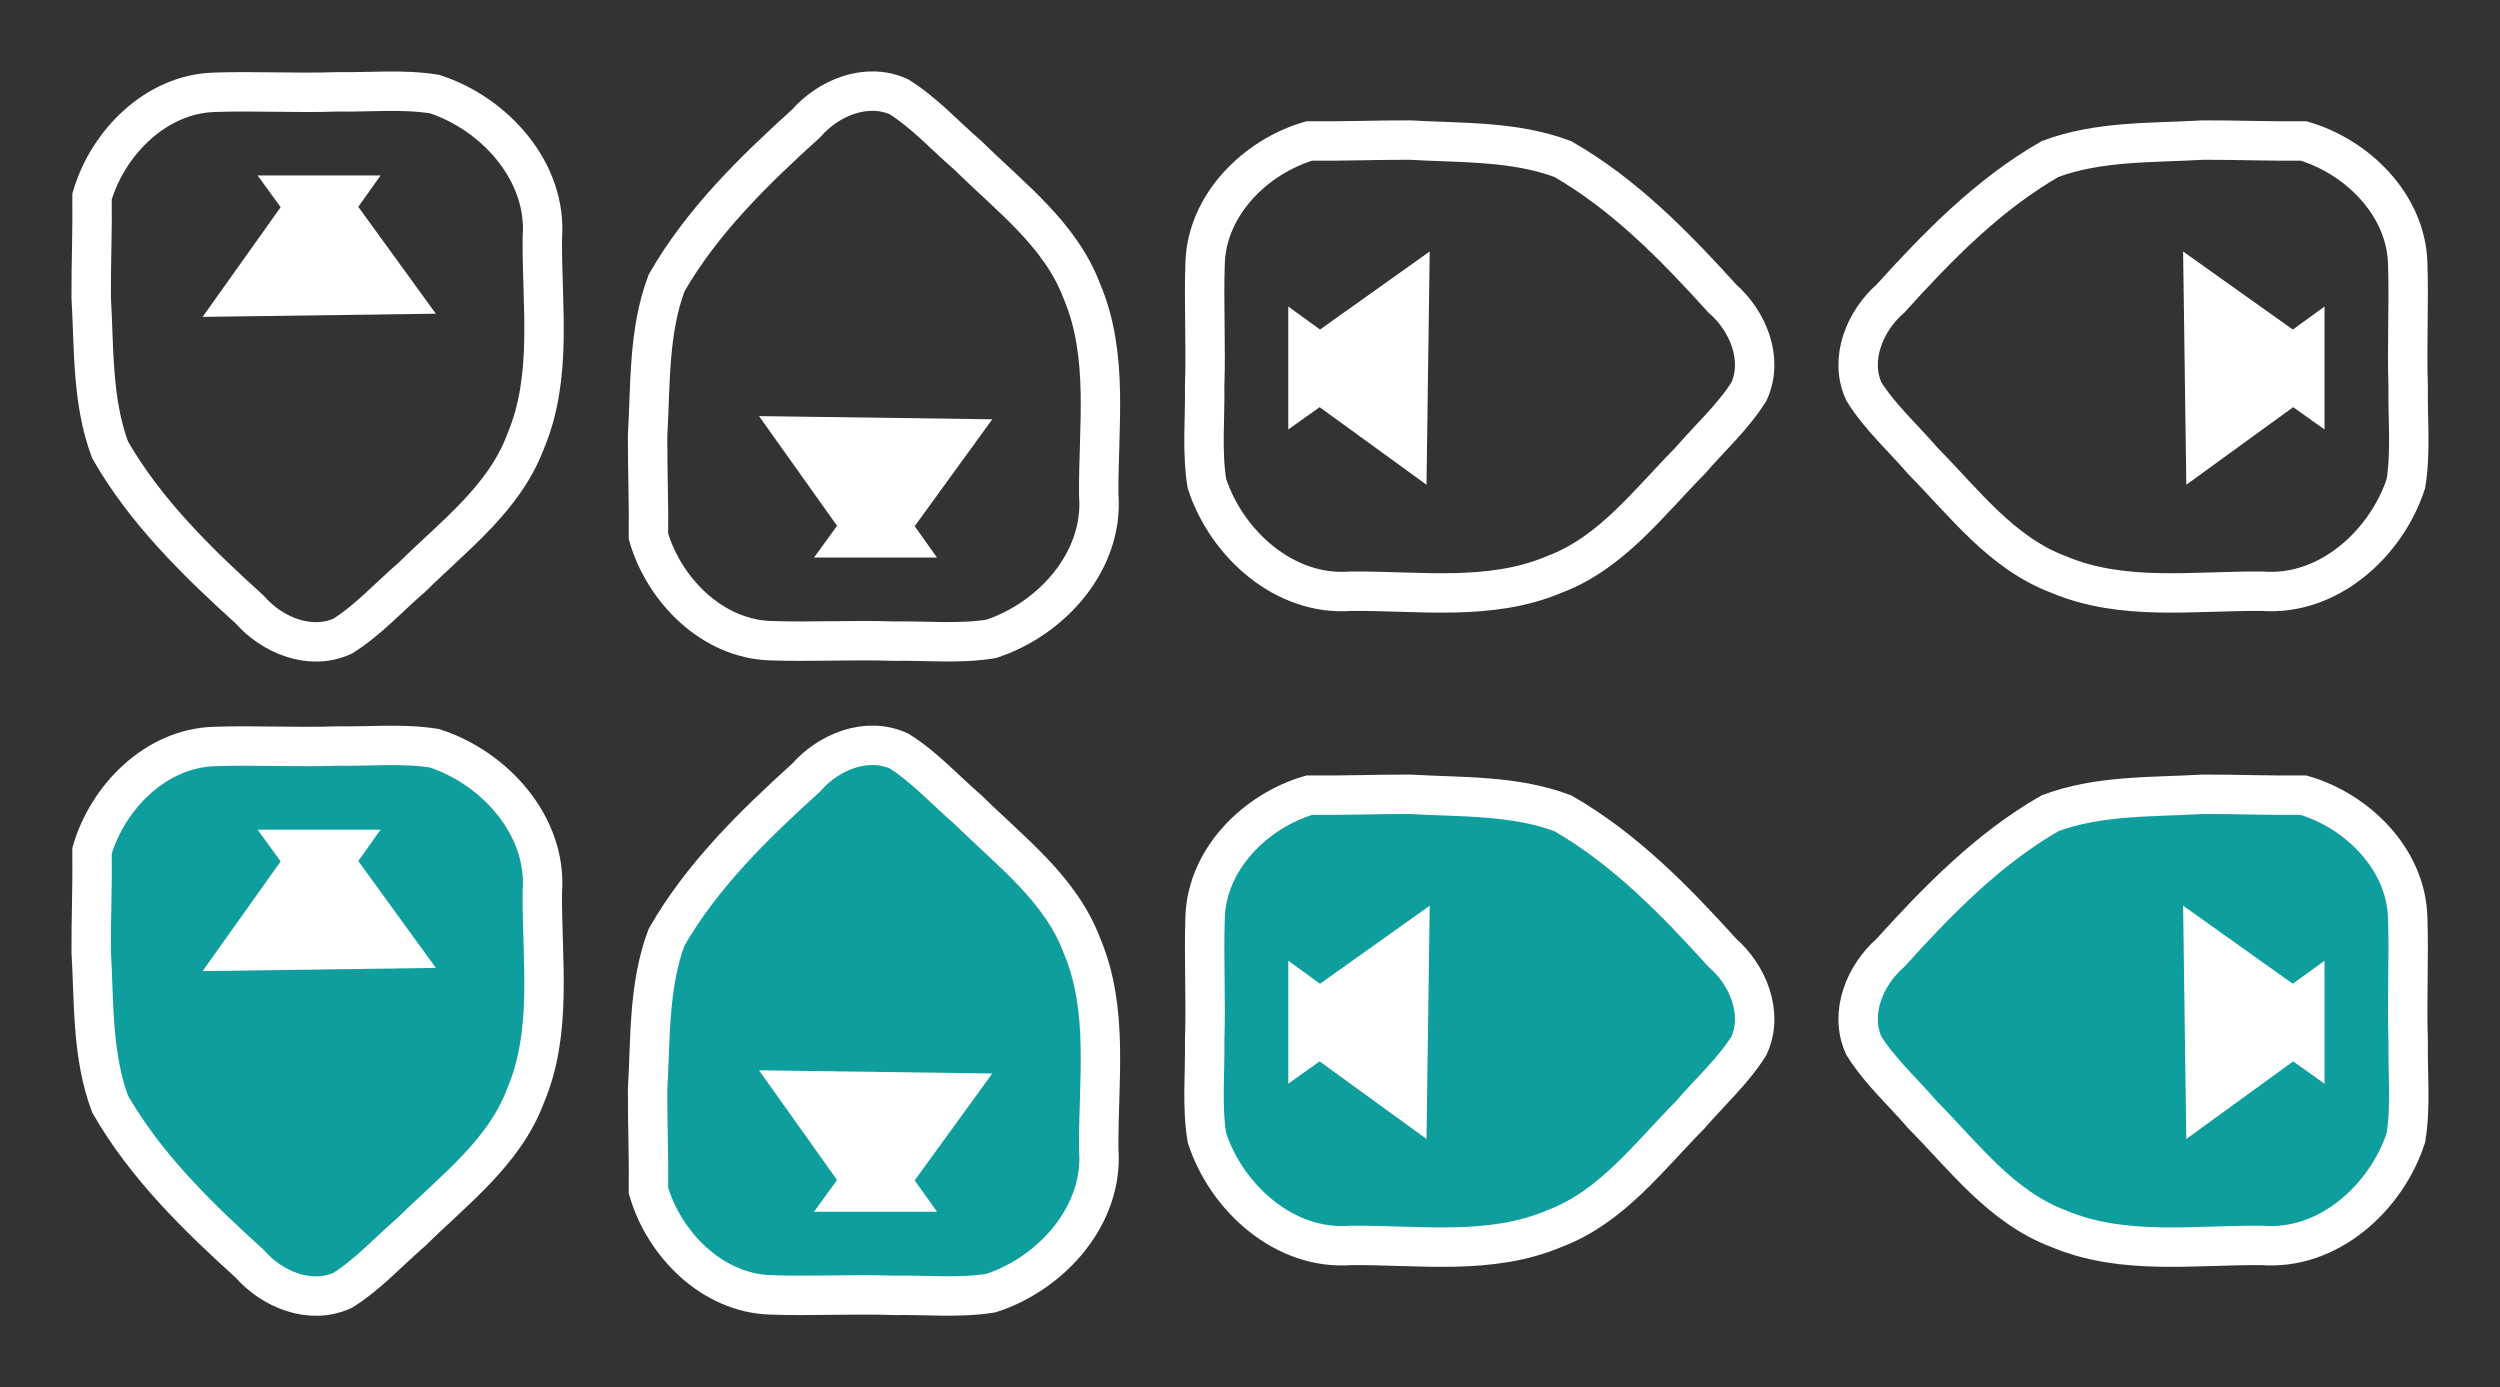 <?xml version="1.0" encoding="UTF-8" standalone="no"?>
<!-- Created with Inkscape (http://www.inkscape.org/) -->

<svg
   width="317.271mm"
   height="176.047mm"
   viewBox="0 0 317.271 176.047"
   version="1.1"
   id="svg5"
   inkscape:label="quad_bg"
   inkscape:version="1.4.2 (ebf0e94, 2025-05-08)"
   sodipodi:docname="dpad2.svg"
   xmlns:inkscape="http://www.inkscape.org/namespaces/inkscape"
   xmlns:sodipodi="http://sodipodi.sourceforge.net/DTD/sodipodi-0.dtd"
   xmlns="http://www.w3.org/2000/svg"
   xmlns:svg="http://www.w3.org/2000/svg"
   xmlns:rdf="http://www.w3.org/1999/02/22-rdf-syntax-ns#"
   xmlns:cc="http://creativecommons.org/ns#"
   xmlns:dc="http://purl.org/dc/elements/1.1/">
  <rect x="0" y="0" width="317.271" height="176.047" fill="#333333" stroke="none"/>
  <title
     id="title63815">PS5 DualSense Controller</title>
  <sodipodi:namedview
     id="namedview7"
     pagecolor="#ffffff"
     bordercolor="#666666"
     borderopacity="1.0"
     inkscape:pageshadow="2"
     inkscape:pageopacity="0.0"
     inkscape:pagecheckerboard="true"
     inkscape:document-units="mm"
     showgrid="false"
     fit-margin-top="10"
     fit-margin-left="10"
     fit-margin-right="10"
     fit-margin-bottom="10"
     inkscape:zoom="0.5691661"
     inkscape:cx="523.573"
     inkscape:cy="147.58433"
     inkscape:window-width="1598"
     inkscape:window-height="1015"
     inkscape:window-x="982"
     inkscape:window-y="816"
     inkscape:window-maximized="0"
     inkscape:current-layer="svg5"
     inkscape:showpageshadow="false"
     width="317.271mm"
     height="176.047mm"
     inkscape:deskcolor="#d1d1d1" />
  <defs
     id="defs2">
    <linearGradient
       id="linearGradient8705"
       inkscape:swatch="solid">
      <stop
         style="stop-color:#0000ff;stop-opacity:1;"
         offset="0"
         id="stop8703" />
    </linearGradient>
    <linearGradient
       id="linearGradient8655"
       inkscape:swatch="solid">
      <stop
         style="stop-color:#0000ff;stop-opacity:1;"
         offset="0"
         id="stop8653" />
    </linearGradient>
    <linearGradient
       id="linearGradient8629"
       inkscape:swatch="solid">
      <stop
         style="stop-color:#0000ff;stop-opacity:1;"
         offset="0"
         id="stop8627" />
    </linearGradient>
    <linearGradient
       id="linearGradient8541"
       inkscape:swatch="solid">
      <stop
         style="stop-color:#000000;stop-opacity:1;"
         offset="0"
         id="stop8539" />
    </linearGradient>
  </defs>
  <style
     type="text/css"
     id="style2">
	.st0{fill:#61E0DF;}
	.st1{fill:#3ED8D2;}
</style>
  <style
     type="text/css"
     id="style2-5">
	.st0{fill:#3ED8D2;}
	.st1{fill:#61E0DF;}
	.st2{opacity:8.000000e-002;}
</style>
  <g
     id="g1256"
     inkscape:label="pressed"
     transform="translate(-7.505,85.885)"
     style="stroke-width:8;stroke-dasharray:none">
    <g
       id="g1236"
       inkscape:label="dpad_right"
       transform="matrix(-3.898,0,0,3.898,461.288,-332.965)"
       style="stroke-width:2.052;stroke-dasharray:none">
      <path
         style="opacity:1;fill:#00cdcd;fill-opacity:0.698;stroke:#ffffff;stroke-width:1.283;stroke-linecap:butt;stroke-linejoin:miter;stroke-miterlimit:4;stroke-dasharray:none;stroke-opacity:1"
         d="m 41.42,89.274 c -1.752,0.512 -3.336,2.078 -3.394,3.975 -0.047,1.336 0.032,2.674 -0.015,4.011 0.017,1.053 -0.094,2.128 0.073,3.167 0.639,1.96 2.528,3.674 4.68,3.507 2.209,-0.021 4.532,0.341 6.628,-0.545 1.859,-0.697 3.073,-2.337 4.422,-3.701 0.642,-0.747 1.395,-1.421 1.919,-2.257 0.483,-1.059 -0.036,-2.301 -0.866,-3.024 -1.543,-1.706 -3.189,-3.392 -5.197,-4.544 -1.587,-0.594 -3.313,-0.52 -4.977,-0.617 -1.09,-0.004 -2.18,0.042 -3.271,0.028 z"
         id="path1232"
         inkscape:label="dpad_bg" />
      <path
         style="fill:#00cdcd;fill-opacity:0.698;stroke:#ffffff;stroke-width:2.052;stroke-linecap:butt;stroke-linejoin:miter;stroke-miterlimit:4;stroke-dasharray:none;stroke-opacity:1"
         d="m 41.76,96.679 c 0.842,-0.599 1.683,-1.198 2.525,-1.797 -0.016,1.198 -0.032,2.396 -0.049,3.593 -0.825,-0.599 -1.651,-1.198 -2.476,-1.797 z"
         id="path1234"
         inkscape:label="dpad_arrow" />
    </g>
    <g
       id="g1242"
       inkscape:label="dpad_left"
       transform="matrix(3.898,0,0,3.898,12.219,-332.965)"
       style="stroke-width:2.052;stroke-dasharray:none">
      <path
         style="opacity:1;fill:#00cdcd;fill-opacity:0.698;stroke:#ffffff;stroke-width:1.283;stroke-linecap:butt;stroke-linejoin:miter;stroke-miterlimit:4;stroke-dasharray:none;stroke-opacity:1"
         d="m 41.42,89.274 c -1.752,0.512 -3.336,2.078 -3.394,3.975 -0.047,1.336 0.032,2.674 -0.015,4.011 0.017,1.053 -0.094,2.128 0.073,3.167 0.639,1.96 2.528,3.674 4.68,3.507 2.209,-0.021 4.532,0.341 6.628,-0.545 1.859,-0.697 3.073,-2.337 4.422,-3.701 0.642,-0.747 1.395,-1.421 1.919,-2.257 0.483,-1.059 -0.036,-2.301 -0.866,-3.024 -1.543,-1.706 -3.189,-3.392 -5.197,-4.544 -1.587,-0.594 -3.313,-0.52 -4.977,-0.617 -1.09,-0.004 -2.18,0.042 -3.271,0.028 z"
         id="path1238"
         inkscape:label="dpad_bg" />
      <path
         style="fill:#00cdcd;fill-opacity:0.698;stroke:#ffffff;stroke-width:2.052;stroke-linecap:butt;stroke-linejoin:miter;stroke-miterlimit:4;stroke-dasharray:none;stroke-opacity:1"
         d="m 41.76,96.679 c 0.842,-0.599 1.683,-1.198 2.525,-1.797 -0.016,1.198 -0.032,2.396 -0.049,3.593 -0.825,-0.599 -1.651,-1.198 -2.476,-1.797 z"
         id="path1240"
         inkscape:label="dpad_arrow" />
    </g>
    <g
       id="g1248"
       inkscape:label="dpad_down"
       transform="matrix(0,-3.898,3.898,0,-258.191,226.673)"
       style="stroke-width:2.052;stroke-dasharray:none">
      <path
         style="opacity:1;fill:#00cdcd;fill-opacity:0.698;stroke:#ffffff;stroke-width:1.283;stroke-linecap:butt;stroke-linejoin:miter;stroke-miterlimit:4;stroke-dasharray:none;stroke-opacity:1"
         d="m 41.42,89.274 c -1.752,0.512 -3.336,2.078 -3.394,3.975 -0.047,1.336 0.032,2.674 -0.015,4.011 0.017,1.053 -0.094,2.128 0.073,3.167 0.639,1.96 2.528,3.674 4.68,3.507 2.209,-0.021 4.532,0.341 6.628,-0.545 1.859,-0.697 3.073,-2.337 4.422,-3.701 0.642,-0.747 1.395,-1.421 1.919,-2.257 0.483,-1.059 -0.036,-2.301 -0.866,-3.024 -1.543,-1.706 -3.189,-3.392 -5.197,-4.544 -1.587,-0.594 -3.313,-0.52 -4.977,-0.617 -1.09,-0.004 -2.18,0.042 -3.271,0.028 z"
         id="path1244"
         inkscape:label="dpad_bg" />
      <path
         style="fill:#00cdcd;fill-opacity:0.698;stroke:#ffffff;stroke-width:2.052;stroke-linecap:butt;stroke-linejoin:miter;stroke-miterlimit:4;stroke-dasharray:none;stroke-opacity:1"
         d="m 41.76,96.679 c 0.842,-0.599 1.683,-1.198 2.525,-1.797 -0.016,1.198 -0.032,2.396 -0.049,3.593 -0.825,-0.599 -1.651,-1.198 -2.476,-1.797 z"
         id="path1246"
         inkscape:label="dpad_arrow" />
    </g>
    <g
       id="g1254"
       inkscape:label="dpad_up"
       transform="matrix(0,3.898,3.898,0,-328.804,-139.373)"
       style="stroke-width:2.052;stroke-dasharray:none">
      <path
         style="display:inline;opacity:1;fill:#00cdcd;fill-opacity:0.698;stroke:#ffffff;stroke-width:1.283;stroke-linecap:butt;stroke-linejoin:miter;stroke-miterlimit:4;stroke-dasharray:none;stroke-opacity:1"
         d="m 41.42,89.274 c -1.752,0.512 -3.336,2.078 -3.394,3.975 -0.047,1.336 0.032,2.674 -0.015,4.011 0.017,1.053 -0.094,2.128 0.073,3.167 0.639,1.96 2.528,3.674 4.68,3.507 2.209,-0.021 4.532,0.341 6.628,-0.545 1.859,-0.697 3.073,-2.337 4.422,-3.701 0.642,-0.747 1.395,-1.421 1.919,-2.257 0.483,-1.059 -0.036,-2.301 -0.866,-3.024 -1.543,-1.706 -3.189,-3.392 -5.197,-4.544 -1.587,-0.594 -3.313,-0.52 -4.977,-0.617 -1.09,-0.004 -2.18,0.042 -3.271,0.028 z"
         id="path1250"
         inkscape:label="dpad_bg" />
      <path
         style="fill:#00cdcd;fill-opacity:0.698;stroke:#ffffff;stroke-width:2.052;stroke-linecap:butt;stroke-linejoin:miter;stroke-miterlimit:4;stroke-dasharray:none;stroke-opacity:1"
         d="m 41.76,96.679 c 0.842,-0.599 1.683,-1.198 2.525,-1.797 -0.016,1.198 -0.032,2.396 -0.049,3.593 -0.825,-0.599 -1.651,-1.198 -2.476,-1.797 z"
         id="path1252"
         inkscape:label="dpad_arrow" />
    </g>
  </g>
  <g
     id="g1106"
     inkscape:label="normal"
     transform="translate(-7.505,2.861)"
     style="stroke-width:8;stroke-dasharray:none;fill:none">
    <g
       id="g1092"
       inkscape:label="dpad_right"
       transform="matrix(-3.898,0,0,3.898,461.288,-332.965)"
       style="stroke-width:2.052;stroke-dasharray:none;fill:none">
      <path
         style="opacity:1;fill:none;stroke:#ffffff;stroke-width:1.283;stroke-linecap:butt;stroke-linejoin:miter;stroke-miterlimit:4;stroke-dasharray:none;stroke-opacity:1"
         d="m 41.42,89.274 c -1.752,0.512 -3.336,2.078 -3.394,3.975 -0.047,1.336 0.032,2.674 -0.015,4.011 0.017,1.053 -0.094,2.128 0.073,3.167 0.639,1.96 2.528,3.674 4.68,3.507 2.209,-0.021 4.532,0.341 6.628,-0.545 1.859,-0.697 3.073,-2.337 4.422,-3.701 0.642,-0.747 1.395,-1.421 1.919,-2.257 0.483,-1.059 -0.036,-2.301 -0.866,-3.024 -1.543,-1.706 -3.189,-3.392 -5.197,-4.544 -1.587,-0.594 -3.313,-0.52 -4.977,-0.617 -1.09,-0.004 -2.18,0.042 -3.271,0.028 z"
         id="path1088"
         inkscape:label="dpad_bg" />
      <path
         style="fill:none;stroke:#ffffff;stroke-width:2.052;stroke-linecap:butt;stroke-linejoin:miter;stroke-miterlimit:4;stroke-dasharray:none;stroke-opacity:1"
         d="m 41.76,96.679 c 0.842,-0.599 1.683,-1.198 2.525,-1.797 -0.016,1.198 -0.032,2.396 -0.049,3.593 -0.825,-0.599 -1.651,-1.198 -2.476,-1.797 z"
         id="path1090"
         inkscape:label="dpad_arrow" />
    </g>
    <g
       id="g1098"
       inkscape:label="dpad_left"
       transform="matrix(3.898,0,0,3.898,12.218,-332.965)"
       style="stroke-width:2.052;stroke-dasharray:none;fill:none">
      <path
         style="opacity:1;fill:none;stroke:#ffffff;stroke-width:1.283;stroke-linecap:butt;stroke-linejoin:miter;stroke-miterlimit:4;stroke-dasharray:none;stroke-opacity:1"
         d="m 41.42,89.274 c -1.752,0.512 -3.336,2.078 -3.394,3.975 -0.047,1.336 0.032,2.674 -0.015,4.011 0.017,1.053 -0.094,2.128 0.073,3.167 0.639,1.96 2.528,3.674 4.68,3.507 2.209,-0.021 4.532,0.341 6.628,-0.545 1.859,-0.697 3.073,-2.337 4.422,-3.701 0.642,-0.747 1.395,-1.421 1.919,-2.257 0.483,-1.059 -0.036,-2.301 -0.866,-3.024 -1.543,-1.706 -3.189,-3.392 -5.197,-4.544 -1.587,-0.594 -3.313,-0.52 -4.977,-0.617 -1.09,-0.004 -2.18,0.042 -3.271,0.028 z"
         id="path1094"
         inkscape:label="dpad_bg" />
      <path
         style="fill:none;stroke:#ffffff;stroke-width:2.052;stroke-linecap:butt;stroke-linejoin:miter;stroke-miterlimit:4;stroke-dasharray:none;stroke-opacity:1"
         d="m 41.76,96.679 c 0.842,-0.599 1.683,-1.198 2.525,-1.797 -0.016,1.198 -0.032,2.396 -0.049,3.593 -0.825,-0.599 -1.651,-1.198 -2.476,-1.797 z"
         id="path1096"
         inkscape:label="dpad_arrow" />
    </g>
    <g
       id="g1086"
       inkscape:label="dpad_down"
       transform="matrix(0,-3.898,3.898,0,-258.191,226.673)"
       style="stroke-width:2.052;stroke-dasharray:none;fill:none">
      <path
         style="opacity:1;fill:none;stroke:#ffffff;stroke-width:1.283;stroke-linecap:butt;stroke-linejoin:miter;stroke-miterlimit:4;stroke-dasharray:none;stroke-opacity:1"
         d="m 41.42,89.274 c -1.752,0.512 -3.336,2.078 -3.394,3.975 -0.047,1.336 0.032,2.674 -0.015,4.011 0.017,1.053 -0.094,2.128 0.073,3.167 0.639,1.96 2.528,3.674 4.68,3.507 2.209,-0.021 4.532,0.341 6.628,-0.545 1.859,-0.697 3.073,-2.337 4.422,-3.701 0.642,-0.747 1.395,-1.421 1.919,-2.257 0.483,-1.059 -0.036,-2.301 -0.866,-3.024 -1.543,-1.706 -3.189,-3.392 -5.197,-4.544 -1.587,-0.594 -3.313,-0.52 -4.977,-0.617 -1.09,-0.004 -2.18,0.042 -3.271,0.028 z"
         id="path1082"
         inkscape:label="dpad_bg" />
      <path
         style="fill:none;stroke:#ffffff;stroke-width:2.052;stroke-linecap:butt;stroke-linejoin:miter;stroke-miterlimit:4;stroke-dasharray:none;stroke-opacity:1"
         d="m 41.76,96.679 c 0.842,-0.599 1.683,-1.198 2.525,-1.797 -0.016,1.198 -0.032,2.396 -0.049,3.593 -0.825,-0.599 -1.651,-1.198 -2.476,-1.797 z"
         id="path1084"
         inkscape:label="dpad_arrow" />
    </g>
    <g
       id="g1104"
       inkscape:label="dpad_up"
       transform="matrix(0,3.898,3.898,0,-328.804,-139.373)"
       style="stroke-width:2.052;stroke-dasharray:none;fill:none">
      <path
         style="display:inline;opacity:1;fill:none;stroke:#ffffff;stroke-width:1.283;stroke-linecap:butt;stroke-linejoin:miter;stroke-miterlimit:4;stroke-dasharray:none;stroke-opacity:1"
         d="m 41.42,89.274 c -1.752,0.512 -3.336,2.078 -3.394,3.975 -0.047,1.336 0.032,2.674 -0.015,4.011 0.017,1.053 -0.094,2.128 0.073,3.167 0.639,1.96 2.528,3.674 4.68,3.507 2.209,-0.021 4.532,0.341 6.628,-0.545 1.859,-0.697 3.073,-2.337 4.422,-3.701 0.642,-0.747 1.395,-1.421 1.919,-2.257 0.483,-1.059 -0.036,-2.301 -0.866,-3.024 -1.543,-1.706 -3.189,-3.392 -5.197,-4.544 -1.587,-0.594 -3.313,-0.52 -4.977,-0.617 -1.09,-0.004 -2.18,0.042 -3.271,0.028 z"
         id="path1100"
         inkscape:label="dpad_bg" />
      <path
         style="fill:none;stroke:#ffffff;stroke-width:2.052;stroke-linecap:butt;stroke-linejoin:miter;stroke-miterlimit:4;stroke-dasharray:none;stroke-opacity:1"
         d="m 41.76,96.679 c 0.842,-0.599 1.683,-1.198 2.525,-1.797 -0.016,1.198 -0.032,2.396 -0.049,3.593 -0.825,-0.599 -1.651,-1.198 -2.476,-1.797 z"
         id="path1102"
         inkscape:label="dpad_arrow" />
    </g>
  </g>
</svg>
